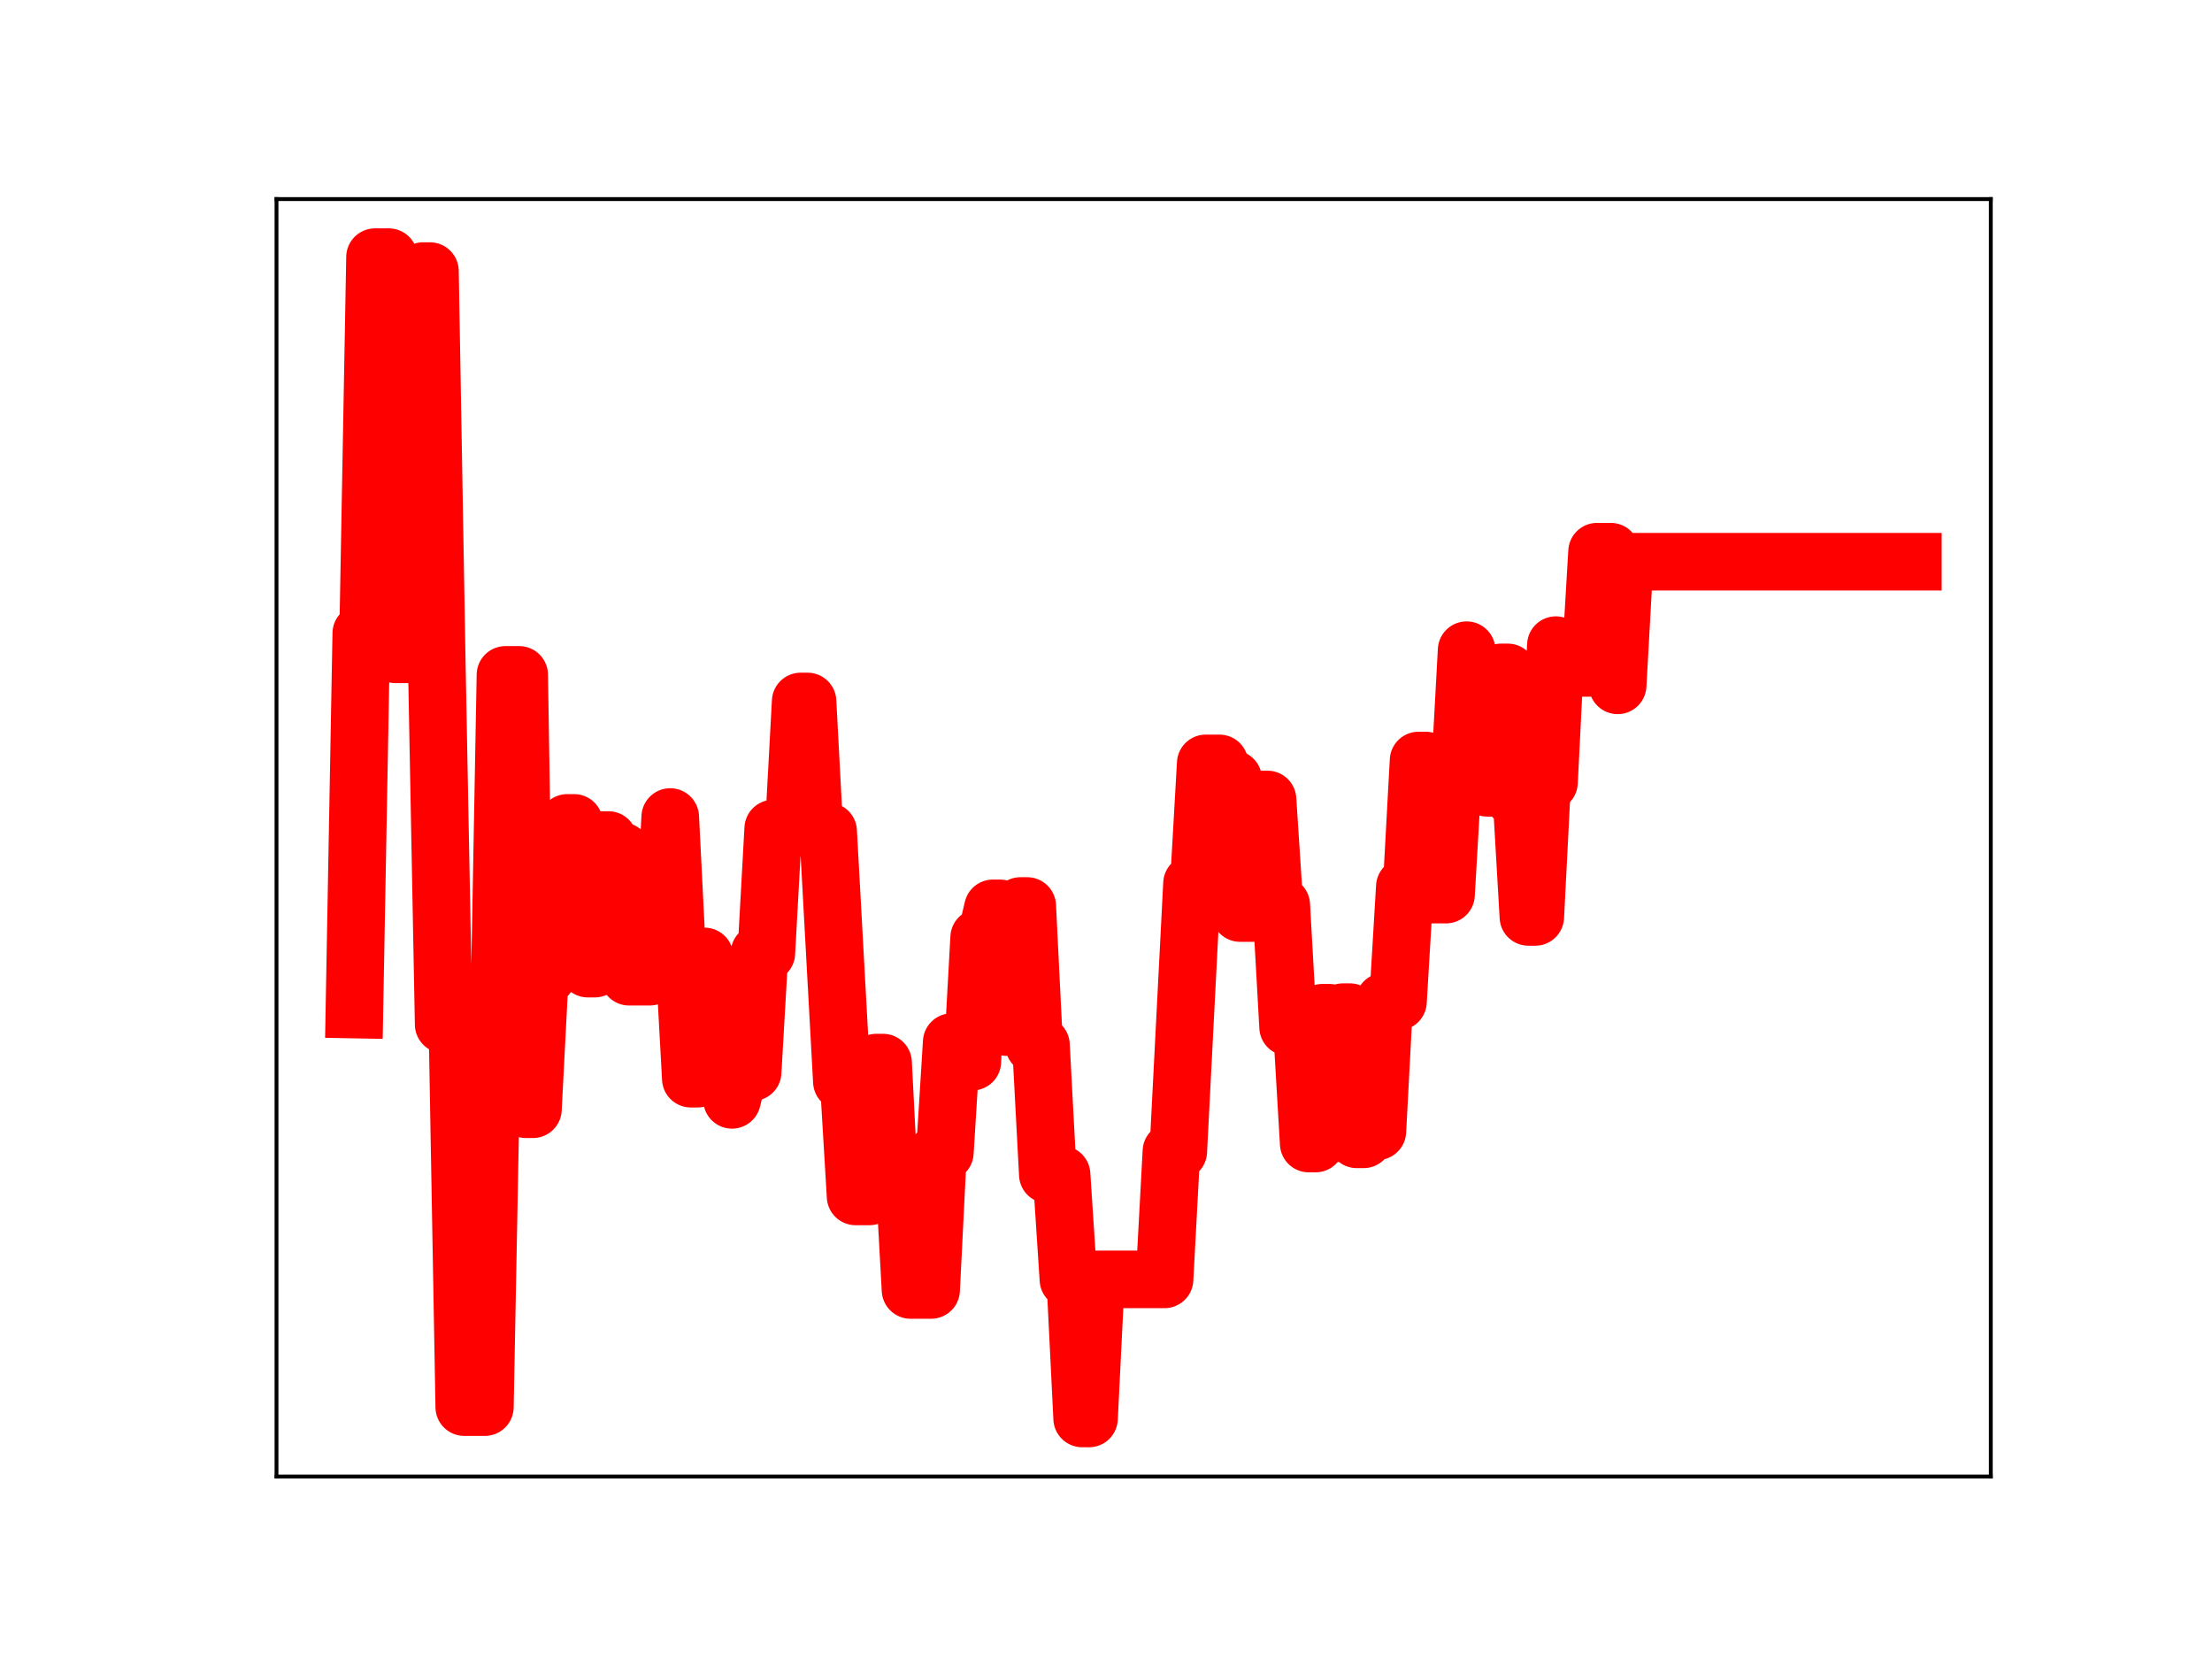 <?xml version="1.0" encoding="utf-8" standalone="no"?>
<!DOCTYPE svg PUBLIC "-//W3C//DTD SVG 1.1//EN"
  "http://www.w3.org/Graphics/SVG/1.1/DTD/svg11.dtd">
<!-- Created with matplotlib (https://matplotlib.org/) -->
<svg height="345.6pt" version="1.1" viewBox="0 0 460.8 345.6" width="460.8pt" xmlns="http://www.w3.org/2000/svg" xmlns:xlink="http://www.w3.org/1999/xlink">
 <defs>
  <style type="text/css">
*{stroke-linecap:butt;stroke-linejoin:round;}
  </style>
 </defs>
 <g id="figure_1">
  <g id="patch_1">
   <path d="M 0 345.6 
L 460.8 345.6 
L 460.8 0 
L 0 0 
z
" style="fill:#ffffff;"/>
  </g>
  <g id="axes_1">
   <g id="patch_2">
    <path d="M 57.6 307.584 
L 414.72 307.584 
L 414.72 41.472 
L 57.6 41.472 
z
" style="fill:#ffffff;"/>
   </g>
   <g id="line2d_1">
    <path clip-path="url(#pc301e0e350)" d="M 73.833 210.307 
L 75.263 131.937 
L 76.693 131.937 
L 78.123 53.568 
L 80.984 53.568 
L 82.414 136.303 
L 86.704 136.303 
L 88.135 56.476 
L 89.565 56.476 
L 90.995 138.473 
L 92.425 213.403 
L 95.286 213.403 
L 96.716 293.127 
L 101.006 293.127 
L 102.437 218.363 
L 103.867 218.363 
L 105.297 140.593 
L 108.157 140.593 
L 109.588 231.075 
L 111.018 231.075 
L 112.448 203.409 
L 113.878 203.409 
L 115.308 176.093 
L 116.739 176.093 
L 118.169 171.427 
L 119.599 171.427 
L 121.029 175.29 
L 122.459 201.781 
L 123.89 201.781 
L 125.32 174.997 
L 126.75 174.997 
L 128.18 177.349 
L 129.61 177.349 
L 131.041 203.465 
L 135.331 203.465 
L 136.761 196.657 
L 138.192 196.657 
L 139.622 170.201 
L 141.052 198.653 
L 142.482 198.653 
L 143.912 224.707 
L 145.343 224.707 
L 146.773 199.244 
L 148.203 223.486 
L 151.063 223.486 
L 152.494 229.119 
L 153.924 223.348 
L 156.784 223.348 
L 158.214 198.54 
L 159.645 198.54 
L 161.075 172.607 
L 165.365 172.607 
L 166.795 146.132 
L 168.226 146.132 
L 169.656 173.189 
L 172.516 173.189 
L 175.377 225.312 
L 176.807 225.312 
L 178.237 249.234 
L 181.097 249.234 
L 182.528 221.362 
L 183.958 221.362 
L 185.388 249.13 
L 186.818 249.13 
L 188.248 242.905 
L 189.679 268.721 
L 193.969 268.721 
L 195.399 240.086 
L 196.83 240.086 
L 198.26 217.092 
L 199.69 217.092 
L 201.12 221.166 
L 202.55 221.166 
L 203.981 195.302 
L 205.411 195.302 
L 206.841 189.228 
L 208.271 189.228 
L 209.701 213.96 
L 211.132 213.96 
L 212.562 188.74 
L 213.992 188.74 
L 215.422 217.703 
L 216.852 217.703 
L 218.283 244.679 
L 221.143 244.679 
L 222.573 266.546 
L 224.003 266.546 
L 225.434 295.488 
L 226.864 295.488 
L 228.294 266.517 
L 242.596 266.517 
L 244.026 239.857 
L 245.456 239.857 
L 248.317 184.062 
L 249.747 184.062 
L 251.177 159.032 
L 254.037 159.032 
L 255.468 162.307 
L 256.898 162.307 
L 258.328 190.198 
L 261.188 190.198 
L 262.619 166.55 
L 264.049 166.55 
L 265.479 188.542 
L 266.909 188.542 
L 268.339 213.959 
L 271.2 213.959 
L 272.63 238.218 
L 274.06 238.218 
L 275.49 210.976 
L 276.921 210.976 
L 278.351 236.093 
L 279.781 210.853 
L 281.211 210.853 
L 282.641 237.342 
L 284.072 237.342 
L 285.502 235.666 
L 286.932 235.666 
L 288.362 208.655 
L 291.223 208.655 
L 292.653 184.715 
L 294.083 184.715 
L 295.513 158.43 
L 296.943 158.43 
L 298.374 186.36 
L 301.234 186.36 
L 302.664 161.708 
L 304.094 161.708 
L 305.525 135.447 
L 306.955 161.754 
L 308.385 161.754 
L 309.815 164.112 
L 311.245 164.112 
L 312.675 140.076 
L 314.106 140.076 
L 315.536 166.393 
L 316.966 166.393 
L 318.396 191.008 
L 319.826 191.008 
L 321.257 162.965 
L 322.687 162.965 
L 324.117 134.397 
L 325.547 136.313 
L 326.977 136.313 
L 328.408 139.136 
L 331.268 139.136 
L 332.698 114.928 
L 335.559 114.928 
L 336.989 142.766 
L 338.419 117.019 
L 398.487 117.019 
L 398.487 117.019 
" style="fill:none;stroke:#ff0000;stroke-linecap:square;stroke-width:12;"/>
    <defs>
     <path d="M 0 3 
C 0.796 3 1.559 2.684 2.121 2.121 
C 2.684 1.559 3 0.796 3 0 
C 3 -0.796 2.684 -1.559 2.121 -2.121 
C 1.559 -2.684 0.796 -3 0 -3 
C -0.796 -3 -1.559 -2.684 -2.121 -2.121 
C -2.684 -1.559 -3 -0.796 -3 0 
C -3 0.796 -2.684 1.559 -2.121 2.121 
C -1.559 2.684 -0.796 3 0 3 
z
" id="mc32f9a9aa8" style="stroke:#ff0000;"/>
    </defs>
    <g clip-path="url(#pc301e0e350)">
     <use style="fill:#ff0000;stroke:#ff0000;" x="73.833" xlink:href="#mc32f9a9aa8" y="210.307"/>
     <use style="fill:#ff0000;stroke:#ff0000;" x="75.263" xlink:href="#mc32f9a9aa8" y="131.937"/>
     <use style="fill:#ff0000;stroke:#ff0000;" x="76.693" xlink:href="#mc32f9a9aa8" y="131.937"/>
     <use style="fill:#ff0000;stroke:#ff0000;" x="78.123" xlink:href="#mc32f9a9aa8" y="53.568"/>
     <use style="fill:#ff0000;stroke:#ff0000;" x="79.554" xlink:href="#mc32f9a9aa8" y="53.568"/>
     <use style="fill:#ff0000;stroke:#ff0000;" x="80.984" xlink:href="#mc32f9a9aa8" y="53.568"/>
     <use style="fill:#ff0000;stroke:#ff0000;" x="82.414" xlink:href="#mc32f9a9aa8" y="136.303"/>
     <use style="fill:#ff0000;stroke:#ff0000;" x="83.844" xlink:href="#mc32f9a9aa8" y="136.303"/>
     <use style="fill:#ff0000;stroke:#ff0000;" x="85.274" xlink:href="#mc32f9a9aa8" y="136.303"/>
     <use style="fill:#ff0000;stroke:#ff0000;" x="86.704" xlink:href="#mc32f9a9aa8" y="136.303"/>
     <use style="fill:#ff0000;stroke:#ff0000;" x="88.135" xlink:href="#mc32f9a9aa8" y="56.476"/>
     <use style="fill:#ff0000;stroke:#ff0000;" x="89.565" xlink:href="#mc32f9a9aa8" y="56.476"/>
     <use style="fill:#ff0000;stroke:#ff0000;" x="90.995" xlink:href="#mc32f9a9aa8" y="138.473"/>
     <use style="fill:#ff0000;stroke:#ff0000;" x="92.425" xlink:href="#mc32f9a9aa8" y="213.403"/>
     <use style="fill:#ff0000;stroke:#ff0000;" x="93.855" xlink:href="#mc32f9a9aa8" y="213.403"/>
     <use style="fill:#ff0000;stroke:#ff0000;" x="95.286" xlink:href="#mc32f9a9aa8" y="213.403"/>
     <use style="fill:#ff0000;stroke:#ff0000;" x="96.716" xlink:href="#mc32f9a9aa8" y="293.127"/>
     <use style="fill:#ff0000;stroke:#ff0000;" x="98.146" xlink:href="#mc32f9a9aa8" y="293.127"/>
     <use style="fill:#ff0000;stroke:#ff0000;" x="99.576" xlink:href="#mc32f9a9aa8" y="293.127"/>
     <use style="fill:#ff0000;stroke:#ff0000;" x="101.006" xlink:href="#mc32f9a9aa8" y="293.127"/>
     <use style="fill:#ff0000;stroke:#ff0000;" x="102.437" xlink:href="#mc32f9a9aa8" y="218.363"/>
     <use style="fill:#ff0000;stroke:#ff0000;" x="103.867" xlink:href="#mc32f9a9aa8" y="218.363"/>
     <use style="fill:#ff0000;stroke:#ff0000;" x="105.297" xlink:href="#mc32f9a9aa8" y="140.593"/>
     <use style="fill:#ff0000;stroke:#ff0000;" x="106.727" xlink:href="#mc32f9a9aa8" y="140.593"/>
     <use style="fill:#ff0000;stroke:#ff0000;" x="108.157" xlink:href="#mc32f9a9aa8" y="140.593"/>
     <use style="fill:#ff0000;stroke:#ff0000;" x="109.588" xlink:href="#mc32f9a9aa8" y="231.075"/>
     <use style="fill:#ff0000;stroke:#ff0000;" x="111.018" xlink:href="#mc32f9a9aa8" y="231.075"/>
     <use style="fill:#ff0000;stroke:#ff0000;" x="112.448" xlink:href="#mc32f9a9aa8" y="203.409"/>
     <use style="fill:#ff0000;stroke:#ff0000;" x="113.878" xlink:href="#mc32f9a9aa8" y="203.409"/>
     <use style="fill:#ff0000;stroke:#ff0000;" x="115.308" xlink:href="#mc32f9a9aa8" y="176.093"/>
     <use style="fill:#ff0000;stroke:#ff0000;" x="116.739" xlink:href="#mc32f9a9aa8" y="176.093"/>
     <use style="fill:#ff0000;stroke:#ff0000;" x="118.169" xlink:href="#mc32f9a9aa8" y="171.427"/>
     <use style="fill:#ff0000;stroke:#ff0000;" x="119.599" xlink:href="#mc32f9a9aa8" y="171.427"/>
     <use style="fill:#ff0000;stroke:#ff0000;" x="121.029" xlink:href="#mc32f9a9aa8" y="175.29"/>
     <use style="fill:#ff0000;stroke:#ff0000;" x="122.459" xlink:href="#mc32f9a9aa8" y="201.781"/>
     <use style="fill:#ff0000;stroke:#ff0000;" x="123.89" xlink:href="#mc32f9a9aa8" y="201.781"/>
     <use style="fill:#ff0000;stroke:#ff0000;" x="125.32" xlink:href="#mc32f9a9aa8" y="174.997"/>
     <use style="fill:#ff0000;stroke:#ff0000;" x="126.75" xlink:href="#mc32f9a9aa8" y="174.997"/>
     <use style="fill:#ff0000;stroke:#ff0000;" x="128.18" xlink:href="#mc32f9a9aa8" y="177.349"/>
     <use style="fill:#ff0000;stroke:#ff0000;" x="129.61" xlink:href="#mc32f9a9aa8" y="177.349"/>
     <use style="fill:#ff0000;stroke:#ff0000;" x="131.041" xlink:href="#mc32f9a9aa8" y="203.465"/>
     <use style="fill:#ff0000;stroke:#ff0000;" x="132.471" xlink:href="#mc32f9a9aa8" y="203.465"/>
     <use style="fill:#ff0000;stroke:#ff0000;" x="133.901" xlink:href="#mc32f9a9aa8" y="203.465"/>
     <use style="fill:#ff0000;stroke:#ff0000;" x="135.331" xlink:href="#mc32f9a9aa8" y="203.465"/>
     <use style="fill:#ff0000;stroke:#ff0000;" x="136.761" xlink:href="#mc32f9a9aa8" y="196.657"/>
     <use style="fill:#ff0000;stroke:#ff0000;" x="138.192" xlink:href="#mc32f9a9aa8" y="196.657"/>
     <use style="fill:#ff0000;stroke:#ff0000;" x="139.622" xlink:href="#mc32f9a9aa8" y="170.201"/>
     <use style="fill:#ff0000;stroke:#ff0000;" x="141.052" xlink:href="#mc32f9a9aa8" y="198.653"/>
     <use style="fill:#ff0000;stroke:#ff0000;" x="142.482" xlink:href="#mc32f9a9aa8" y="198.653"/>
     <use style="fill:#ff0000;stroke:#ff0000;" x="143.912" xlink:href="#mc32f9a9aa8" y="224.707"/>
     <use style="fill:#ff0000;stroke:#ff0000;" x="145.343" xlink:href="#mc32f9a9aa8" y="224.707"/>
     <use style="fill:#ff0000;stroke:#ff0000;" x="146.773" xlink:href="#mc32f9a9aa8" y="199.244"/>
     <use style="fill:#ff0000;stroke:#ff0000;" x="148.203" xlink:href="#mc32f9a9aa8" y="223.486"/>
     <use style="fill:#ff0000;stroke:#ff0000;" x="149.633" xlink:href="#mc32f9a9aa8" y="223.486"/>
     <use style="fill:#ff0000;stroke:#ff0000;" x="151.063" xlink:href="#mc32f9a9aa8" y="223.486"/>
     <use style="fill:#ff0000;stroke:#ff0000;" x="152.494" xlink:href="#mc32f9a9aa8" y="229.119"/>
     <use style="fill:#ff0000;stroke:#ff0000;" x="153.924" xlink:href="#mc32f9a9aa8" y="223.348"/>
     <use style="fill:#ff0000;stroke:#ff0000;" x="155.354" xlink:href="#mc32f9a9aa8" y="223.348"/>
     <use style="fill:#ff0000;stroke:#ff0000;" x="156.784" xlink:href="#mc32f9a9aa8" y="223.348"/>
     <use style="fill:#ff0000;stroke:#ff0000;" x="158.214" xlink:href="#mc32f9a9aa8" y="198.54"/>
     <use style="fill:#ff0000;stroke:#ff0000;" x="159.645" xlink:href="#mc32f9a9aa8" y="198.54"/>
     <use style="fill:#ff0000;stroke:#ff0000;" x="161.075" xlink:href="#mc32f9a9aa8" y="172.607"/>
     <use style="fill:#ff0000;stroke:#ff0000;" x="162.505" xlink:href="#mc32f9a9aa8" y="172.607"/>
     <use style="fill:#ff0000;stroke:#ff0000;" x="163.935" xlink:href="#mc32f9a9aa8" y="172.607"/>
     <use style="fill:#ff0000;stroke:#ff0000;" x="165.365" xlink:href="#mc32f9a9aa8" y="172.607"/>
     <use style="fill:#ff0000;stroke:#ff0000;" x="166.795" xlink:href="#mc32f9a9aa8" y="146.132"/>
     <use style="fill:#ff0000;stroke:#ff0000;" x="168.226" xlink:href="#mc32f9a9aa8" y="146.132"/>
     <use style="fill:#ff0000;stroke:#ff0000;" x="169.656" xlink:href="#mc32f9a9aa8" y="173.189"/>
     <use style="fill:#ff0000;stroke:#ff0000;" x="171.086" xlink:href="#mc32f9a9aa8" y="173.189"/>
     <use style="fill:#ff0000;stroke:#ff0000;" x="172.516" xlink:href="#mc32f9a9aa8" y="173.189"/>
     <use style="fill:#ff0000;stroke:#ff0000;" x="173.946" xlink:href="#mc32f9a9aa8" y="199.91"/>
     <use style="fill:#ff0000;stroke:#ff0000;" x="175.377" xlink:href="#mc32f9a9aa8" y="225.312"/>
     <use style="fill:#ff0000;stroke:#ff0000;" x="176.807" xlink:href="#mc32f9a9aa8" y="225.312"/>
     <use style="fill:#ff0000;stroke:#ff0000;" x="178.237" xlink:href="#mc32f9a9aa8" y="249.234"/>
     <use style="fill:#ff0000;stroke:#ff0000;" x="179.667" xlink:href="#mc32f9a9aa8" y="249.234"/>
     <use style="fill:#ff0000;stroke:#ff0000;" x="181.097" xlink:href="#mc32f9a9aa8" y="249.234"/>
     <use style="fill:#ff0000;stroke:#ff0000;" x="182.528" xlink:href="#mc32f9a9aa8" y="221.362"/>
     <use style="fill:#ff0000;stroke:#ff0000;" x="183.958" xlink:href="#mc32f9a9aa8" y="221.362"/>
     <use style="fill:#ff0000;stroke:#ff0000;" x="185.388" xlink:href="#mc32f9a9aa8" y="249.13"/>
     <use style="fill:#ff0000;stroke:#ff0000;" x="186.818" xlink:href="#mc32f9a9aa8" y="249.13"/>
     <use style="fill:#ff0000;stroke:#ff0000;" x="188.248" xlink:href="#mc32f9a9aa8" y="242.905"/>
     <use style="fill:#ff0000;stroke:#ff0000;" x="189.679" xlink:href="#mc32f9a9aa8" y="268.721"/>
     <use style="fill:#ff0000;stroke:#ff0000;" x="191.109" xlink:href="#mc32f9a9aa8" y="268.721"/>
     <use style="fill:#ff0000;stroke:#ff0000;" x="192.539" xlink:href="#mc32f9a9aa8" y="268.721"/>
     <use style="fill:#ff0000;stroke:#ff0000;" x="193.969" xlink:href="#mc32f9a9aa8" y="268.721"/>
     <use style="fill:#ff0000;stroke:#ff0000;" x="195.399" xlink:href="#mc32f9a9aa8" y="240.086"/>
     <use style="fill:#ff0000;stroke:#ff0000;" x="196.83" xlink:href="#mc32f9a9aa8" y="240.086"/>
     <use style="fill:#ff0000;stroke:#ff0000;" x="198.26" xlink:href="#mc32f9a9aa8" y="217.092"/>
     <use style="fill:#ff0000;stroke:#ff0000;" x="199.69" xlink:href="#mc32f9a9aa8" y="217.092"/>
     <use style="fill:#ff0000;stroke:#ff0000;" x="201.12" xlink:href="#mc32f9a9aa8" y="221.166"/>
     <use style="fill:#ff0000;stroke:#ff0000;" x="202.55" xlink:href="#mc32f9a9aa8" y="221.166"/>
     <use style="fill:#ff0000;stroke:#ff0000;" x="203.981" xlink:href="#mc32f9a9aa8" y="195.302"/>
     <use style="fill:#ff0000;stroke:#ff0000;" x="205.411" xlink:href="#mc32f9a9aa8" y="195.302"/>
     <use style="fill:#ff0000;stroke:#ff0000;" x="206.841" xlink:href="#mc32f9a9aa8" y="189.228"/>
     <use style="fill:#ff0000;stroke:#ff0000;" x="208.271" xlink:href="#mc32f9a9aa8" y="189.228"/>
     <use style="fill:#ff0000;stroke:#ff0000;" x="209.701" xlink:href="#mc32f9a9aa8" y="213.96"/>
     <use style="fill:#ff0000;stroke:#ff0000;" x="211.132" xlink:href="#mc32f9a9aa8" y="213.96"/>
     <use style="fill:#ff0000;stroke:#ff0000;" x="212.562" xlink:href="#mc32f9a9aa8" y="188.74"/>
     <use style="fill:#ff0000;stroke:#ff0000;" x="213.992" xlink:href="#mc32f9a9aa8" y="188.74"/>
     <use style="fill:#ff0000;stroke:#ff0000;" x="215.422" xlink:href="#mc32f9a9aa8" y="217.703"/>
     <use style="fill:#ff0000;stroke:#ff0000;" x="216.852" xlink:href="#mc32f9a9aa8" y="217.703"/>
     <use style="fill:#ff0000;stroke:#ff0000;" x="218.283" xlink:href="#mc32f9a9aa8" y="244.679"/>
     <use style="fill:#ff0000;stroke:#ff0000;" x="219.713" xlink:href="#mc32f9a9aa8" y="244.679"/>
     <use style="fill:#ff0000;stroke:#ff0000;" x="221.143" xlink:href="#mc32f9a9aa8" y="244.679"/>
     <use style="fill:#ff0000;stroke:#ff0000;" x="222.573" xlink:href="#mc32f9a9aa8" y="266.546"/>
     <use style="fill:#ff0000;stroke:#ff0000;" x="224.003" xlink:href="#mc32f9a9aa8" y="266.546"/>
     <use style="fill:#ff0000;stroke:#ff0000;" x="225.434" xlink:href="#mc32f9a9aa8" y="295.488"/>
     <use style="fill:#ff0000;stroke:#ff0000;" x="226.864" xlink:href="#mc32f9a9aa8" y="295.488"/>
     <use style="fill:#ff0000;stroke:#ff0000;" x="228.294" xlink:href="#mc32f9a9aa8" y="266.517"/>
     <use style="fill:#ff0000;stroke:#ff0000;" x="229.724" xlink:href="#mc32f9a9aa8" y="266.517"/>
     <use style="fill:#ff0000;stroke:#ff0000;" x="231.154" xlink:href="#mc32f9a9aa8" y="266.517"/>
     <use style="fill:#ff0000;stroke:#ff0000;" x="232.585" xlink:href="#mc32f9a9aa8" y="266.517"/>
     <use style="fill:#ff0000;stroke:#ff0000;" x="234.015" xlink:href="#mc32f9a9aa8" y="266.517"/>
     <use style="fill:#ff0000;stroke:#ff0000;" x="235.445" xlink:href="#mc32f9a9aa8" y="266.517"/>
     <use style="fill:#ff0000;stroke:#ff0000;" x="236.875" xlink:href="#mc32f9a9aa8" y="266.517"/>
     <use style="fill:#ff0000;stroke:#ff0000;" x="238.305" xlink:href="#mc32f9a9aa8" y="266.517"/>
     <use style="fill:#ff0000;stroke:#ff0000;" x="239.735" xlink:href="#mc32f9a9aa8" y="266.517"/>
     <use style="fill:#ff0000;stroke:#ff0000;" x="241.166" xlink:href="#mc32f9a9aa8" y="266.517"/>
     <use style="fill:#ff0000;stroke:#ff0000;" x="242.596" xlink:href="#mc32f9a9aa8" y="266.517"/>
     <use style="fill:#ff0000;stroke:#ff0000;" x="244.026" xlink:href="#mc32f9a9aa8" y="239.857"/>
     <use style="fill:#ff0000;stroke:#ff0000;" x="245.456" xlink:href="#mc32f9a9aa8" y="239.857"/>
     <use style="fill:#ff0000;stroke:#ff0000;" x="246.886" xlink:href="#mc32f9a9aa8" y="212.558"/>
     <use style="fill:#ff0000;stroke:#ff0000;" x="248.317" xlink:href="#mc32f9a9aa8" y="184.062"/>
     <use style="fill:#ff0000;stroke:#ff0000;" x="249.747" xlink:href="#mc32f9a9aa8" y="184.062"/>
     <use style="fill:#ff0000;stroke:#ff0000;" x="251.177" xlink:href="#mc32f9a9aa8" y="159.032"/>
     <use style="fill:#ff0000;stroke:#ff0000;" x="252.607" xlink:href="#mc32f9a9aa8" y="159.032"/>
     <use style="fill:#ff0000;stroke:#ff0000;" x="254.037" xlink:href="#mc32f9a9aa8" y="159.032"/>
     <use style="fill:#ff0000;stroke:#ff0000;" x="255.468" xlink:href="#mc32f9a9aa8" y="162.307"/>
     <use style="fill:#ff0000;stroke:#ff0000;" x="256.898" xlink:href="#mc32f9a9aa8" y="162.307"/>
     <use style="fill:#ff0000;stroke:#ff0000;" x="258.328" xlink:href="#mc32f9a9aa8" y="190.198"/>
     <use style="fill:#ff0000;stroke:#ff0000;" x="259.758" xlink:href="#mc32f9a9aa8" y="190.198"/>
     <use style="fill:#ff0000;stroke:#ff0000;" x="261.188" xlink:href="#mc32f9a9aa8" y="190.198"/>
     <use style="fill:#ff0000;stroke:#ff0000;" x="262.619" xlink:href="#mc32f9a9aa8" y="166.55"/>
     <use style="fill:#ff0000;stroke:#ff0000;" x="264.049" xlink:href="#mc32f9a9aa8" y="166.55"/>
     <use style="fill:#ff0000;stroke:#ff0000;" x="265.479" xlink:href="#mc32f9a9aa8" y="188.542"/>
     <use style="fill:#ff0000;stroke:#ff0000;" x="266.909" xlink:href="#mc32f9a9aa8" y="188.542"/>
     <use style="fill:#ff0000;stroke:#ff0000;" x="268.339" xlink:href="#mc32f9a9aa8" y="213.959"/>
     <use style="fill:#ff0000;stroke:#ff0000;" x="269.77" xlink:href="#mc32f9a9aa8" y="213.959"/>
     <use style="fill:#ff0000;stroke:#ff0000;" x="271.2" xlink:href="#mc32f9a9aa8" y="213.959"/>
     <use style="fill:#ff0000;stroke:#ff0000;" x="272.63" xlink:href="#mc32f9a9aa8" y="238.218"/>
     <use style="fill:#ff0000;stroke:#ff0000;" x="274.06" xlink:href="#mc32f9a9aa8" y="238.218"/>
     <use style="fill:#ff0000;stroke:#ff0000;" x="275.49" xlink:href="#mc32f9a9aa8" y="210.976"/>
     <use style="fill:#ff0000;stroke:#ff0000;" x="276.921" xlink:href="#mc32f9a9aa8" y="210.976"/>
     <use style="fill:#ff0000;stroke:#ff0000;" x="278.351" xlink:href="#mc32f9a9aa8" y="236.093"/>
     <use style="fill:#ff0000;stroke:#ff0000;" x="279.781" xlink:href="#mc32f9a9aa8" y="210.853"/>
     <use style="fill:#ff0000;stroke:#ff0000;" x="281.211" xlink:href="#mc32f9a9aa8" y="210.853"/>
     <use style="fill:#ff0000;stroke:#ff0000;" x="282.641" xlink:href="#mc32f9a9aa8" y="237.342"/>
     <use style="fill:#ff0000;stroke:#ff0000;" x="284.072" xlink:href="#mc32f9a9aa8" y="237.342"/>
     <use style="fill:#ff0000;stroke:#ff0000;" x="285.502" xlink:href="#mc32f9a9aa8" y="235.666"/>
     <use style="fill:#ff0000;stroke:#ff0000;" x="286.932" xlink:href="#mc32f9a9aa8" y="235.666"/>
     <use style="fill:#ff0000;stroke:#ff0000;" x="288.362" xlink:href="#mc32f9a9aa8" y="208.655"/>
     <use style="fill:#ff0000;stroke:#ff0000;" x="289.792" xlink:href="#mc32f9a9aa8" y="208.655"/>
     <use style="fill:#ff0000;stroke:#ff0000;" x="291.223" xlink:href="#mc32f9a9aa8" y="208.655"/>
     <use style="fill:#ff0000;stroke:#ff0000;" x="292.653" xlink:href="#mc32f9a9aa8" y="184.715"/>
     <use style="fill:#ff0000;stroke:#ff0000;" x="294.083" xlink:href="#mc32f9a9aa8" y="184.715"/>
     <use style="fill:#ff0000;stroke:#ff0000;" x="295.513" xlink:href="#mc32f9a9aa8" y="158.43"/>
     <use style="fill:#ff0000;stroke:#ff0000;" x="296.943" xlink:href="#mc32f9a9aa8" y="158.43"/>
     <use style="fill:#ff0000;stroke:#ff0000;" x="298.374" xlink:href="#mc32f9a9aa8" y="186.36"/>
     <use style="fill:#ff0000;stroke:#ff0000;" x="299.804" xlink:href="#mc32f9a9aa8" y="186.36"/>
     <use style="fill:#ff0000;stroke:#ff0000;" x="301.234" xlink:href="#mc32f9a9aa8" y="186.36"/>
     <use style="fill:#ff0000;stroke:#ff0000;" x="302.664" xlink:href="#mc32f9a9aa8" y="161.708"/>
     <use style="fill:#ff0000;stroke:#ff0000;" x="304.094" xlink:href="#mc32f9a9aa8" y="161.708"/>
     <use style="fill:#ff0000;stroke:#ff0000;" x="305.525" xlink:href="#mc32f9a9aa8" y="135.447"/>
     <use style="fill:#ff0000;stroke:#ff0000;" x="306.955" xlink:href="#mc32f9a9aa8" y="161.754"/>
     <use style="fill:#ff0000;stroke:#ff0000;" x="308.385" xlink:href="#mc32f9a9aa8" y="161.754"/>
     <use style="fill:#ff0000;stroke:#ff0000;" x="309.815" xlink:href="#mc32f9a9aa8" y="164.112"/>
     <use style="fill:#ff0000;stroke:#ff0000;" x="311.245" xlink:href="#mc32f9a9aa8" y="164.112"/>
     <use style="fill:#ff0000;stroke:#ff0000;" x="312.675" xlink:href="#mc32f9a9aa8" y="140.076"/>
     <use style="fill:#ff0000;stroke:#ff0000;" x="314.106" xlink:href="#mc32f9a9aa8" y="140.076"/>
     <use style="fill:#ff0000;stroke:#ff0000;" x="315.536" xlink:href="#mc32f9a9aa8" y="166.393"/>
     <use style="fill:#ff0000;stroke:#ff0000;" x="316.966" xlink:href="#mc32f9a9aa8" y="166.393"/>
     <use style="fill:#ff0000;stroke:#ff0000;" x="318.396" xlink:href="#mc32f9a9aa8" y="191.008"/>
     <use style="fill:#ff0000;stroke:#ff0000;" x="319.826" xlink:href="#mc32f9a9aa8" y="191.008"/>
     <use style="fill:#ff0000;stroke:#ff0000;" x="321.257" xlink:href="#mc32f9a9aa8" y="162.965"/>
     <use style="fill:#ff0000;stroke:#ff0000;" x="322.687" xlink:href="#mc32f9a9aa8" y="162.965"/>
     <use style="fill:#ff0000;stroke:#ff0000;" x="324.117" xlink:href="#mc32f9a9aa8" y="134.397"/>
     <use style="fill:#ff0000;stroke:#ff0000;" x="325.547" xlink:href="#mc32f9a9aa8" y="136.313"/>
     <use style="fill:#ff0000;stroke:#ff0000;" x="326.977" xlink:href="#mc32f9a9aa8" y="136.313"/>
     <use style="fill:#ff0000;stroke:#ff0000;" x="328.408" xlink:href="#mc32f9a9aa8" y="139.136"/>
     <use style="fill:#ff0000;stroke:#ff0000;" x="329.838" xlink:href="#mc32f9a9aa8" y="139.136"/>
     <use style="fill:#ff0000;stroke:#ff0000;" x="331.268" xlink:href="#mc32f9a9aa8" y="139.136"/>
     <use style="fill:#ff0000;stroke:#ff0000;" x="332.698" xlink:href="#mc32f9a9aa8" y="114.928"/>
     <use style="fill:#ff0000;stroke:#ff0000;" x="334.128" xlink:href="#mc32f9a9aa8" y="114.928"/>
     <use style="fill:#ff0000;stroke:#ff0000;" x="335.559" xlink:href="#mc32f9a9aa8" y="114.928"/>
     <use style="fill:#ff0000;stroke:#ff0000;" x="336.989" xlink:href="#mc32f9a9aa8" y="142.766"/>
     <use style="fill:#ff0000;stroke:#ff0000;" x="338.419" xlink:href="#mc32f9a9aa8" y="117.019"/>
     <use style="fill:#ff0000;stroke:#ff0000;" x="339.849" xlink:href="#mc32f9a9aa8" y="117.019"/>
     <use style="fill:#ff0000;stroke:#ff0000;" x="341.279" xlink:href="#mc32f9a9aa8" y="117.019"/>
     <use style="fill:#ff0000;stroke:#ff0000;" x="342.71" xlink:href="#mc32f9a9aa8" y="117.019"/>
     <use style="fill:#ff0000;stroke:#ff0000;" x="344.14" xlink:href="#mc32f9a9aa8" y="117.019"/>
     <use style="fill:#ff0000;stroke:#ff0000;" x="345.57" xlink:href="#mc32f9a9aa8" y="117.019"/>
     <use style="fill:#ff0000;stroke:#ff0000;" x="347" xlink:href="#mc32f9a9aa8" y="117.019"/>
     <use style="fill:#ff0000;stroke:#ff0000;" x="348.43" xlink:href="#mc32f9a9aa8" y="117.019"/>
     <use style="fill:#ff0000;stroke:#ff0000;" x="349.861" xlink:href="#mc32f9a9aa8" y="117.019"/>
     <use style="fill:#ff0000;stroke:#ff0000;" x="351.291" xlink:href="#mc32f9a9aa8" y="117.019"/>
     <use style="fill:#ff0000;stroke:#ff0000;" x="352.721" xlink:href="#mc32f9a9aa8" y="117.019"/>
     <use style="fill:#ff0000;stroke:#ff0000;" x="354.151" xlink:href="#mc32f9a9aa8" y="117.019"/>
     <use style="fill:#ff0000;stroke:#ff0000;" x="355.581" xlink:href="#mc32f9a9aa8" y="117.019"/>
     <use style="fill:#ff0000;stroke:#ff0000;" x="357.012" xlink:href="#mc32f9a9aa8" y="117.019"/>
     <use style="fill:#ff0000;stroke:#ff0000;" x="358.442" xlink:href="#mc32f9a9aa8" y="117.019"/>
     <use style="fill:#ff0000;stroke:#ff0000;" x="359.872" xlink:href="#mc32f9a9aa8" y="117.019"/>
     <use style="fill:#ff0000;stroke:#ff0000;" x="361.302" xlink:href="#mc32f9a9aa8" y="117.019"/>
     <use style="fill:#ff0000;stroke:#ff0000;" x="362.732" xlink:href="#mc32f9a9aa8" y="117.019"/>
     <use style="fill:#ff0000;stroke:#ff0000;" x="364.163" xlink:href="#mc32f9a9aa8" y="117.019"/>
     <use style="fill:#ff0000;stroke:#ff0000;" x="365.593" xlink:href="#mc32f9a9aa8" y="117.019"/>
     <use style="fill:#ff0000;stroke:#ff0000;" x="367.023" xlink:href="#mc32f9a9aa8" y="117.019"/>
     <use style="fill:#ff0000;stroke:#ff0000;" x="368.453" xlink:href="#mc32f9a9aa8" y="117.019"/>
     <use style="fill:#ff0000;stroke:#ff0000;" x="369.883" xlink:href="#mc32f9a9aa8" y="117.019"/>
     <use style="fill:#ff0000;stroke:#ff0000;" x="371.314" xlink:href="#mc32f9a9aa8" y="117.019"/>
     <use style="fill:#ff0000;stroke:#ff0000;" x="372.744" xlink:href="#mc32f9a9aa8" y="117.019"/>
     <use style="fill:#ff0000;stroke:#ff0000;" x="374.174" xlink:href="#mc32f9a9aa8" y="117.019"/>
     <use style="fill:#ff0000;stroke:#ff0000;" x="375.604" xlink:href="#mc32f9a9aa8" y="117.019"/>
     <use style="fill:#ff0000;stroke:#ff0000;" x="377.034" xlink:href="#mc32f9a9aa8" y="117.019"/>
     <use style="fill:#ff0000;stroke:#ff0000;" x="378.465" xlink:href="#mc32f9a9aa8" y="117.019"/>
     <use style="fill:#ff0000;stroke:#ff0000;" x="379.895" xlink:href="#mc32f9a9aa8" y="117.019"/>
     <use style="fill:#ff0000;stroke:#ff0000;" x="381.325" xlink:href="#mc32f9a9aa8" y="117.019"/>
     <use style="fill:#ff0000;stroke:#ff0000;" x="382.755" xlink:href="#mc32f9a9aa8" y="117.019"/>
     <use style="fill:#ff0000;stroke:#ff0000;" x="384.185" xlink:href="#mc32f9a9aa8" y="117.019"/>
     <use style="fill:#ff0000;stroke:#ff0000;" x="385.616" xlink:href="#mc32f9a9aa8" y="117.019"/>
     <use style="fill:#ff0000;stroke:#ff0000;" x="387.046" xlink:href="#mc32f9a9aa8" y="117.019"/>
     <use style="fill:#ff0000;stroke:#ff0000;" x="388.476" xlink:href="#mc32f9a9aa8" y="117.019"/>
     <use style="fill:#ff0000;stroke:#ff0000;" x="389.906" xlink:href="#mc32f9a9aa8" y="117.019"/>
     <use style="fill:#ff0000;stroke:#ff0000;" x="391.336" xlink:href="#mc32f9a9aa8" y="117.019"/>
     <use style="fill:#ff0000;stroke:#ff0000;" x="392.766" xlink:href="#mc32f9a9aa8" y="117.019"/>
     <use style="fill:#ff0000;stroke:#ff0000;" x="394.197" xlink:href="#mc32f9a9aa8" y="117.019"/>
     <use style="fill:#ff0000;stroke:#ff0000;" x="395.627" xlink:href="#mc32f9a9aa8" y="117.019"/>
     <use style="fill:#ff0000;stroke:#ff0000;" x="397.057" xlink:href="#mc32f9a9aa8" y="117.019"/>
     <use style="fill:#ff0000;stroke:#ff0000;" x="398.487" xlink:href="#mc32f9a9aa8" y="117.019"/>
    </g>
   </g>
   <g id="patch_3">
    <path d="M 57.6 307.584 
L 57.6 41.472 
" style="fill:none;stroke:#000000;stroke-linecap:square;stroke-linejoin:miter;stroke-width:0.8;"/>
   </g>
   <g id="patch_4">
    <path d="M 414.72 307.584 
L 414.72 41.472 
" style="fill:none;stroke:#000000;stroke-linecap:square;stroke-linejoin:miter;stroke-width:0.8;"/>
   </g>
   <g id="patch_5">
    <path d="M 57.6 307.584 
L 414.72 307.584 
" style="fill:none;stroke:#000000;stroke-linecap:square;stroke-linejoin:miter;stroke-width:0.8;"/>
   </g>
   <g id="patch_6">
    <path d="M 57.6 41.472 
L 414.72 41.472 
" style="fill:none;stroke:#000000;stroke-linecap:square;stroke-linejoin:miter;stroke-width:0.8;"/>
   </g>
  </g>
 </g>
 <defs>
  <clipPath id="pc301e0e350">
   <rect height="266.112" width="357.12" x="57.6" y="41.472"/>
  </clipPath>
 </defs>
</svg>
